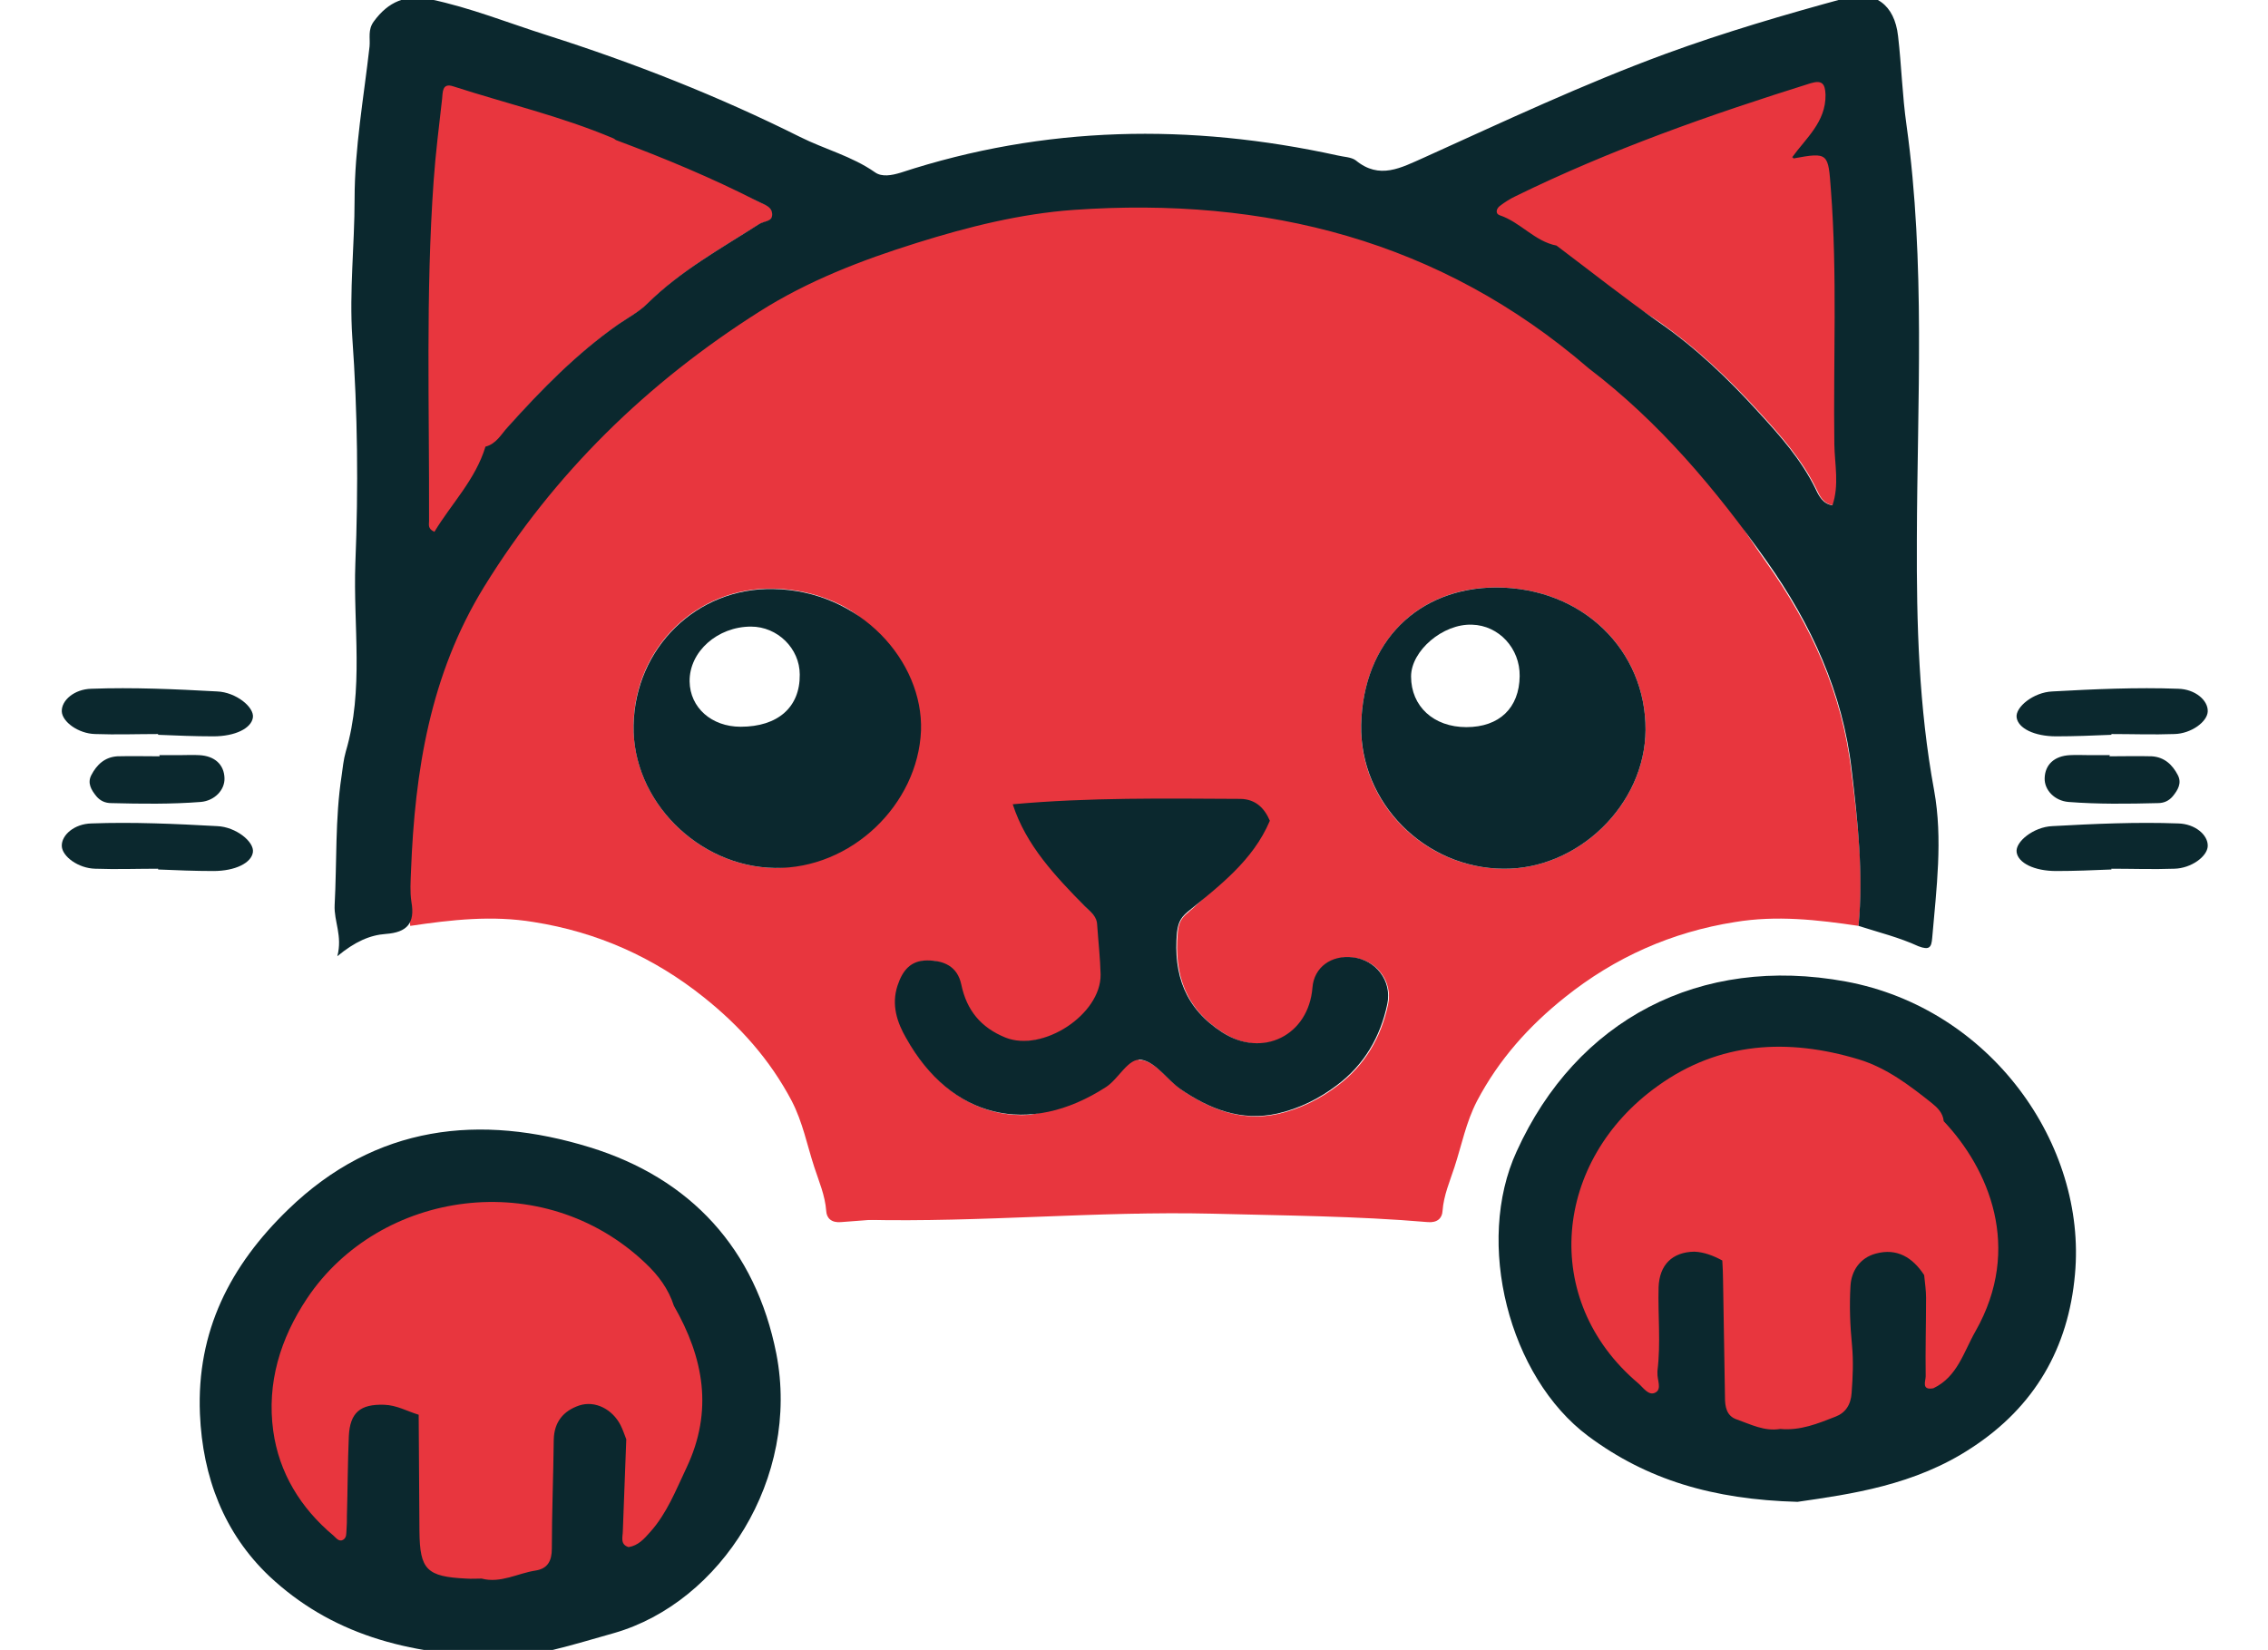 <?xml version="1.0" encoding="utf-8"?>
<!-- Generator: Adobe Illustrator 26.4.1, SVG Export Plug-In . SVG Version: 6.00 Build 0)  -->
<svg version="1.1" id="Layer_1" xmlns="http://www.w3.org/2000/svg" xmlns:xlink="http://www.w3.org/1999/xlink" x="0px" y="0px"
	 viewBox="0 0 591 430" style="enable-background:new 0 0 591 430;" xml:space="preserve">
<style type="text/css">
	.st0{fill:#E8363E;}
	.st1{fill:#0B282E;}
</style>
<g>
	<path class="st0" d="M296,46c-12.6,0-25.2,1.4-38.1,4.4c-23.5,5.5-19.7-6.2-38.4,9.2c-0.5,0.4-9.7,6.7-10.2,7.1
		c-2.4,1.5-7.5,3.2-9.9,1.3c-2-1.6-10,14.5-9.9,12.4c0.1-2.5-12.6,15.6-17.2,13.3c-18.4,14.1-28.2,33.8-41.5,52.6
		c-11.7,16.5-19.8,34.2-22.1,54.3c-1.5,13.5-3.1,27-1.8,40.7c10.7-1.6,21.4-2.8,32.2-1c16.5,2.6,31.3,9.2,44.3,19.6
		c9.4,7.5,17.2,16.2,22.9,27c2.9,5.6,4,11.5,5.9,17.3c1.2,3.7,2.8,7.3,3.1,11.4c0.1,1.9,1.4,3.1,3.8,2.9c18.7-1.6,37.5-1.7,56.3-2.2
		c7.2-0.2,14.3-0.1,21.5,0 M293.4,276.3c-3.7,0.7-6.6,5.2-10.2,7.7c-7.6,5.2-15.8,8.4-25.2,6.3c-5.7-1.3-10.9-3.9-15.5-7.4
		c-7.1-5.3-11.3-12.6-13.1-21.1c-1.3-6.1,3-11.5,8.9-12.2c5.7-0.7,10.2,2.6,10.6,7.9c1,12.4,12.9,18.4,23.4,11.7
		c9.7-6.1,12.9-15,11.9-26.1c-0.2-2.4-0.8-3.8-2.7-5.3c-8.3-6.8-12.3-12.5-16.7-22.9c-4-3.5,3.9,2.1,5.8-2c2.4-5.3,8.5-1.9,15.4-1.8
		 M199.3,226.4c-19.4,0.2-36.9-16.7-37-36.2c-0.1-20.6,16.3-37.1,39-37.1c20,0,34.6,13.9,35.1,35.8
		C236.9,209.2,219.9,226.3,199.3,226.4z"/>
	<ellipse class="st0" cx="129.3" cy="363.8" rx="62.5" ry="59.3"/>
	<ellipse class="st0" cx="462.5" cy="323.8" rx="62.5" ry="59.3"/>
	<path class="st0" d="M163.3,31.8c12.6,4.7,22.3,14.5,34.3,20.7c1.6,0.8,3.8,1.3,3.7,3.5c0,1.9-2.2,1.7-3.4,2.4
		c-10.1,6.4-20.5,12.2-29.1,20.7c-2.2,2.2-5.1,3.7-7.7,5.5c-10.8,7.6-19.9,16.9-28.7,26.7c-1.7,1.9-20.5,34.3-23.3,35
		c-1.8-22.6-3.6-67.7-2-90.3c0.2-3.1,8.9-40.8,12.1-40.6c5,0.4,17.7,5.8,22.7,5.9C148.4,21.5,160.6,38.1,163.3,31.8z"/>
	<path class="st0" d="M472.4,18.2c0.1,0.1,3.9-1.3,4.1-1.3c9.1-1.6,0,23,0.8,32.6c1.7,22.1,0.6,44.3,0.9,66.4
		c0.1,5.2,1.3,10.5-0.5,15.8c-2.6-0.4-3.5-2.4-4.4-4.3c-3.7-7.6-9.3-13.9-14.8-19.9c-7.8-8.6-16.3-16.7-26-23.5
		c-9.1-6.3-40.7-24.8-49.6-31.5c10.9-6.5,25.7-16.4,36.9-22.1c5.4-2.7,15.6-2.5,21.7-2.5c3.1,0,11.9-5.9,14.7-7.9
		c0.1,0,13.4-1.1,13.4-1.1C469.7,18.6,472.2,18.5,472.4,18.2z"/>
	<path class="st0" d="M484.3,241.3c-10.7-1.6-21.4-2.8-32.2-1c-16.5,2.6-31.3,9.2-44.3,19.6c-9.4,7.5-17.2,16.2-22.9,27
		c-2.9,5.6-4,11.5-5.9,17.3c-1.2,3.7-2.8,7.3-3.1,11.4c-0.1,1.9-1.4,3.1-3.8,2.9c-18.7-1.6-37.5-1.7-56.3-2.2
		c-30.1-0.7-60.2,2.3-90.4,1.6c-0.9,0,30.2-11,23.2-16.8c-23-18.9-89.5-73.5-115.2-102.8c-11.2-12.7-35.9-4.1-34.4-8.2
		c6.1-16.7,14.9-37.6,26.3-51.3c15.3-18.5,34.2-42.6,54.4-55.5c15-9.6,52.8-27.3,69.9-31.4c28.4-6.7,55.4-7.9,83.6-1.2
		c23.5,5.5,19.7-6.2,38.4,9.2c0.5,0.4,9.7,6.7,10.2,7.1c2.4,1.5,7.5,3.2,9.9,1.3c2-1.6,10,14.5,9.9,12.4
		c-0.1-2.5,12.6,15.6,17.2,13.3c18.4,14.1,28.2,33.8,41.5,52.6c11.7,16.5,19.8,34.2,22.1,54.3C484.1,214.1,485.7,227.7,484.3,241.3z
		 M326.1,214.7c4-3.5-3.9,2.1-5.8-2c-2.4-5.3-8.5-1.9-15.4-1.8c-14.1,0.1-7.6,1.2-21.7,1.5c-6,0.1-5-5.2-8.1-0.3
		c-1.9,3-10.7-4.4-7.6-1.2c3.5,10.8,7.7,17.5,15.4,25.4c1.4,1.4,3.1,2.5,3.2,4.8c0.3,4.3,0.8,8.6,0.9,13
		c0.1,10.4-15.1,20.3-24.8,16.4c-6.4-2.6-10.1-7.1-11.5-13.8c-1-4.8-4.6-6.3-8.9-6.3c-4.3,0-6.4,2.7-7.7,6.5c-1.7,5,0,9.6,2.2,13.7
		c11.8,21,32,25.8,52.1,12.8c3.4-2.2,5.8-7.7,9.3-7.1c3.7,0.7,6.6,5.2,10.2,7.7c7.6,5.2,15.8,8.4,25.2,6.3
		c5.7-1.3,10.9-3.9,15.5-7.4c7.1-5.3,11.3-12.6,13.1-21.1c1.3-6.1-3-11.5-8.9-12.2c-5.7-0.7-10.2,2.6-10.6,7.9
		c-1,12.4-12.9,18.4-23.4,11.7c-9.7-6.1-12.9-15-11.9-26.1c0.2-2.4,0.8-3.8,2.7-5.3C317.7,230.8,321.7,225.2,326.1,214.7z
		 M391.8,226.4c19.4,0.2,36.9-16.7,37-36.2c0.1-20.6-16.3-37.1-39-37.1c-20,0-34.6,13.9-35.1,35.8
		C354.2,209.2,371.2,226.3,391.8,226.4z M201.9,226.2c19.9,0.3,37.3-16.5,38.1-35.9c0.7-18-15.6-36.5-38.5-36.9
		c-20-0.4-36.1,15.4-36.4,35.5C164.7,208.6,181.9,225.9,201.9,226.2z"/>
	<path class="st1" d="M484.3,241.3c1.3-13.6-0.2-27.2-1.8-40.7c-2.3-20.1-10.5-37.9-22.1-54.3c-13.3-18.8-28-36.3-46.4-50.3
		c-38.7-33.4-84.3-44.8-134.2-41.3c-13.9,1-27.5,4.4-40.9,8.6c-14.4,4.5-28.4,9.9-41,17.9c-29.2,18.5-53.5,42.1-71.8,71.8
		c-14,22.8-18,47.9-19,74c-0.1,2.7-0.3,5.4,0.1,8c1,5.6-1.1,8-6.7,8.4c-4.1,0.3-8,2-12.6,5.8c1.4-5.3-0.9-9.1-0.7-13.3
		c0.6-11.2,0.1-22.5,1.8-33.6c0.3-2.1,0.5-4.3,1.1-6.4c4.8-16.2,1.9-32.8,2.5-49.1c0.8-19.6,0.6-39.4-0.8-58.9
		c-0.8-12.1,0.6-24,0.6-36c0-13.3,2.4-26.5,3.9-39.8c0.2-2.2-0.5-4.3,1.1-6.5c3.8-5.2,8.4-7.1,14.7-5.8C122.6,2,132.5,6,142.6,9.2
		c22.6,7.2,44.7,15.9,65.9,26.5c6.4,3.2,13.5,5,19.5,9.2c1.8,1.3,4.4,0.8,6.7,0.1c37.5-12.3,75.5-12.9,113.8-4.5
		c1.6,0.4,3.6,0.4,4.8,1.3c6.2,5.1,11.8,1.9,17.7-0.7c20.8-9.4,41.6-19.2,63.1-27.1c15.3-5.6,31-10.2,46.8-14.5
		c7.6-2.1,12.8,1.7,13.7,9.9c0.9,7.7,1.1,15.5,2.2,23.2c5,35.9,2.8,72,2.7,108c-0.1,22,0.5,43.7,4.5,65.4
		c2.3,12.7,0.6,25.6-0.5,38.4c-0.2,2.5-0.7,3.3-3.6,2.2C494.9,244.3,489.6,243,484.3,241.3z M160.5,36.5c-0.3-0.2-0.5-0.4-0.8-0.5
		c-13.5-5.7-27.7-9-41.6-13.5c-3-1-2.7,1.7-2.9,3.3c-0.8,7.1-1.7,14.2-2.2,21.3c-2.1,29.5-1.1,59.1-1.2,88.7c0,0.9-0.4,2,1.4,2.8
		c4.4-7.3,10.7-13.6,13.3-22.2c2.8-0.7,4.1-3.2,5.8-5.1c8.8-9.8,17.9-19.1,28.7-26.7c2.6-1.8,5.5-3.3,7.7-5.5
		c8.6-8.5,19.1-14.3,29.1-20.7c1.2-0.8,3.4-0.6,3.4-2.4c0.1-2.2-2.2-2.7-3.7-3.5C185.6,46.4,173.1,41.2,160.5,36.5z M467,41
		c3.6-5,8.8-9.2,8.7-16.3c-0.1-2.9-0.9-3.9-3.9-3C445.6,29.9,419.7,39,395,51.1c-1.5,0.7-2.9,1.6-4.2,2.6c-0.9,0.7-1.2,2,0,2.4
		c5.4,1.8,9.1,6.8,14.8,7.9c8.9,6.7,17.6,13.6,26.7,20c9.7,6.7,18.2,14.9,26,23.5c5.5,6,11.1,12.3,14.8,19.9
		c0.9,1.9,1.9,3.9,4.4,4.3c1.8-5.3,0.6-10.6,0.5-15.8c-0.3-22.1,0.8-44.3-0.9-66.4c-0.7-9.6-0.6-9.9-9.8-8.2
		C467.4,41.2,467.2,41,467,41z"/>
	<path class="st1" d="M130.6,431.7c-24.8-0.3-44.6-6.1-60.4-20.9c-11.8-11.2-17.4-25.8-18.1-42.3c-0.9-21.6,7.9-38.7,23-53.3
		c22.8-22.1,50-25,78.6-16.2c26.3,8.1,43.2,26.5,48.6,53.8c6.3,32.4-14.4,64.8-42.3,72.8C149.3,428.6,138.7,432.1,130.6,431.7z
		 M175.6,340.3c-1.4-4.4-4.1-8-7.4-11.1c-26.7-25.4-69.3-19.1-88.2,9.2c-7,10.5-10.5,22.1-8.8,34.5c1.5,10.9,7.1,20.1,15.7,27.3
		c0.7,0.6,1.4,1.7,2.5,1.1c1-0.6,0.8-1.7,0.9-2.7c0.1-1.2,0.1-2.3,0.1-3.5c0.2-6.9,0.2-13.8,0.5-20.8c0.3-6.2,3-8.4,9.2-8.2
		c3.3,0.1,6,1.7,9,2.6c0.1,10.1,0.1,20.3,0.2,30.4c0.1,10,1.9,11.8,12.2,12.3c1.3,0.1,2.7,0,4,0c5,1.3,9.4-1.4,14.1-2.1
		c3.1-0.5,4.2-2.5,4.2-5.7c0-9.5,0.4-18.9,0.5-28.4c0.1-4.6,2.5-7.5,6.6-8.9c4.2-1.4,8.7,1,10.8,5.1c0.6,1.2,1,2.4,1.5,3.7
		c-0.3,8-0.6,15.9-0.9,23.9c0,1.5-0.8,3.5,1.5,4.2c2.5-0.4,4-2.1,5.6-3.9c4.4-4.9,6.7-10.9,9.5-16.8
		C185.9,367.7,183.4,353.9,175.6,340.3z"/>
	<path class="st1" d="M468.4,391.4c-22.1-0.6-39.3-5.8-54.5-17.1c-20.8-15.5-29.6-50.5-18.7-74.2c15.6-34.4,47.8-51.3,85.8-44.3
		c37.8,7,62.8,42.5,59.7,76.3c-1.7,19.2-10.5,34.5-26.9,45.2C499,387.1,482.2,389.4,468.4,391.4z M448.8,328.5
		c0.1,1.8,0.2,3.6,0.2,5.4c0.2,10.1,0.3,20.2,0.5,30.3c0,2.4,0.4,4.8,3,5.7c3.7,1.3,7.3,3.2,11.4,2.5c5.2,0.5,9.8-1.4,14.4-3.2
		c2.6-1,4-3.1,4.2-6.2c0.3-4.1,0.5-8.2,0.1-12.4c-0.5-5.1-0.7-10.3-0.4-15.4c0.2-4,2.5-7.4,6.6-8.5c5.5-1.5,9.6,1,12.6,5.6
		c0.2,2,0.5,4,0.5,5.9c0,6.8-0.2,13.7-0.1,20.5c0,1.2-1.2,3.7,2,3.1c6.3-3,7.9-9.5,11-14.9c12.3-21.7,3.4-42.3-8.3-54.7
		c-0.2-2.2-1.7-3.6-3.2-4.8c-5.8-4.6-11.7-9.1-18.9-11.3c-18.5-5.6-36.4-4.6-52.4,6.9c-27.2,19.4-30.8,55.8-5.1,77.5
		c1.3,1.1,2.7,3.4,4.5,2.4c1.7-0.9,0.4-3.3,0.5-5.1c0-0.2,0-0.3,0-0.5c0.9-7.3,0.1-14.6,0.3-21.8c0.2-5.9,3.6-9.2,9.3-9.3
		C444,326.3,446.4,327.2,448.8,328.5z"/>
	<path class="st1" d="M549.7,197.1c3.7,0,7.3-0.1,11,0c3.3,0.2,5.4,2.2,6.8,4.9c1.1,2.1,0,3.9-1.3,5.5c-1,1.2-2.3,1.8-3.9,1.8
		c-7.8,0.2-15.6,0.3-23.3-0.3c-3.6-0.3-6.3-3.1-6.2-6.2c0.1-3.5,2.5-5.8,6.6-6c1.7-0.1,3.4,0,5.2,0c1.7,0,3.4,0,5.2,0
		C549.7,196.9,549.7,197,549.7,197.1z"/>
	<path class="st1" d="M550.2,191.5c-4.8,0.2-9.6,0.4-14.4,0.4c-5.7,0-9.9-2.1-10.3-4.9c-0.4-2.7,4.4-6.6,9.3-6.8
		c10.9-0.6,21.9-1.1,32.8-0.7c4.4,0.1,7.8,3,7.7,5.9c-0.1,2.7-4.3,5.8-8.7,5.9c-5.5,0.2-11,0-16.4,0
		C550.2,191.4,550.2,191.5,550.2,191.5z"/>
	<path class="st1" d="M550.2,226.6c-4.8,0.2-9.6,0.4-14.4,0.4c-5.7,0-9.9-2.1-10.3-4.9c-0.4-2.7,4.4-6.6,9.3-6.8
		c10.9-0.6,21.9-1.1,32.8-0.7c4.4,0.1,7.8,3,7.7,5.9c-0.1,2.7-4.3,5.8-8.7,5.9c-5.5,0.2-11,0-16.4,0
		C550.2,226.5,550.2,226.5,550.2,226.6z"/>
	<path class="st1" d="M330.9,213.9c-4.4,10.4-13.2,17-21.5,23.8c-1.9,1.6-2.4,3-2.7,5.3c-1,11.1,2.2,19.9,11.9,26.1
		c10.5,6.7,22.4,0.7,23.4-11.7c0.4-5.3,4.9-8.6,10.6-7.9c5.9,0.7,10.2,6.1,8.9,12.2c-1.8,8.5-6,15.8-13.1,21.1
		c-4.6,3.5-9.8,6.1-15.5,7.4c-9.4,2.1-17.6-1.1-25.2-6.3c-3.5-2.4-6.4-7-10.2-7.7c-3.5-0.6-5.9,4.9-9.3,7.1
		c-20.1,13-40.4,8.2-52.1-12.8c-2.3-4-3.9-8.6-2.2-13.7c1.3-3.9,3.4-6.5,7.7-6.5s7.9,1.5,8.9,6.3c1.4,6.7,5.1,11.2,11.5,13.8
		c9.7,3.9,24.9-6,24.8-16.4c-0.1-4.3-0.6-8.6-0.9-13c-0.1-2.3-1.8-3.4-3.2-4.8c-7.7-7.9-15.3-15.8-18.8-26.6
		c19.8-1.8,39.6-1.5,59.4-1.4C327.2,208.3,329.5,210.6,330.9,213.9z"/>
	<path class="st1" d="M391.8,226.4c-20.5-0.1-37.5-17.2-37.1-37.5c0.5-21.9,15-35.7,35.1-35.8c22.7,0,39.1,16.5,39,37.1
		C428.7,209.7,411.2,226.6,391.8,226.4z M396,176.2c0.1-7.2-5.4-13.2-12.4-13.4c-7.6-0.3-15.9,6.8-15.9,13.5
		c0,7.8,5.9,13.2,14.4,13.2C390.7,189.5,395.9,184.5,396,176.2z"/>
	<path class="st1" d="M201.9,226.2c-20-0.3-37.2-17.6-36.8-37.2c0.4-20.2,16.5-35.9,36.4-35.5c22.8,0.4,39.1,18.9,38.5,36.9
		C239.2,209.7,221.8,226.5,201.9,226.2z M193,189.4c9.7,0,15.5-5.1,15.4-13.6c0-6.8-5.8-12.5-12.7-12.5c-8.7,0-16.1,6.5-16,14.3
		C179.8,184.4,185.4,189.4,193,189.4z"/>
	<g>
		<path class="st1" d="M41.6,197.1c-3.7,0-7.3-0.1-11,0c-3.3,0.2-5.4,2.2-6.8,4.9c-1.1,2.1,0,3.9,1.3,5.5c1,1.2,2.3,1.8,3.9,1.8
			c7.8,0.2,15.6,0.3,23.3-0.3c3.6-0.3,6.3-3.1,6.2-6.2c-0.1-3.5-2.5-5.8-6.6-6c-1.7-0.1-3.4,0-5.2,0c-1.7,0-3.4,0-5.2,0
			C41.6,196.9,41.6,197,41.6,197.1z"/>
		<path class="st1" d="M41.2,191.5c4.8,0.2,9.6,0.4,14.4,0.4c5.7,0,9.9-2.1,10.3-4.9c0.4-2.7-4.4-6.6-9.3-6.8
			c-10.9-0.6-21.9-1.1-32.8-0.7c-4.4,0.1-7.8,3-7.7,5.9c0.1,2.7,4.3,5.8,8.7,5.9c5.5,0.2,11,0,16.4,0
			C41.2,191.4,41.2,191.5,41.2,191.5z"/>
		<path class="st1" d="M41.2,226.6c4.8,0.2,9.6,0.4,14.4,0.4c5.7,0,9.9-2.1,10.3-4.9c0.4-2.7-4.4-6.6-9.3-6.8
			c-10.9-0.6-21.9-1.1-32.8-0.7c-4.4,0.1-7.8,3-7.7,5.9c0.1,2.7,4.3,5.8,8.7,5.9c5.5,0.2,11,0,16.4,0
			C41.2,226.5,41.2,226.5,41.2,226.6z"/>
	</g>
</g>
</svg>
